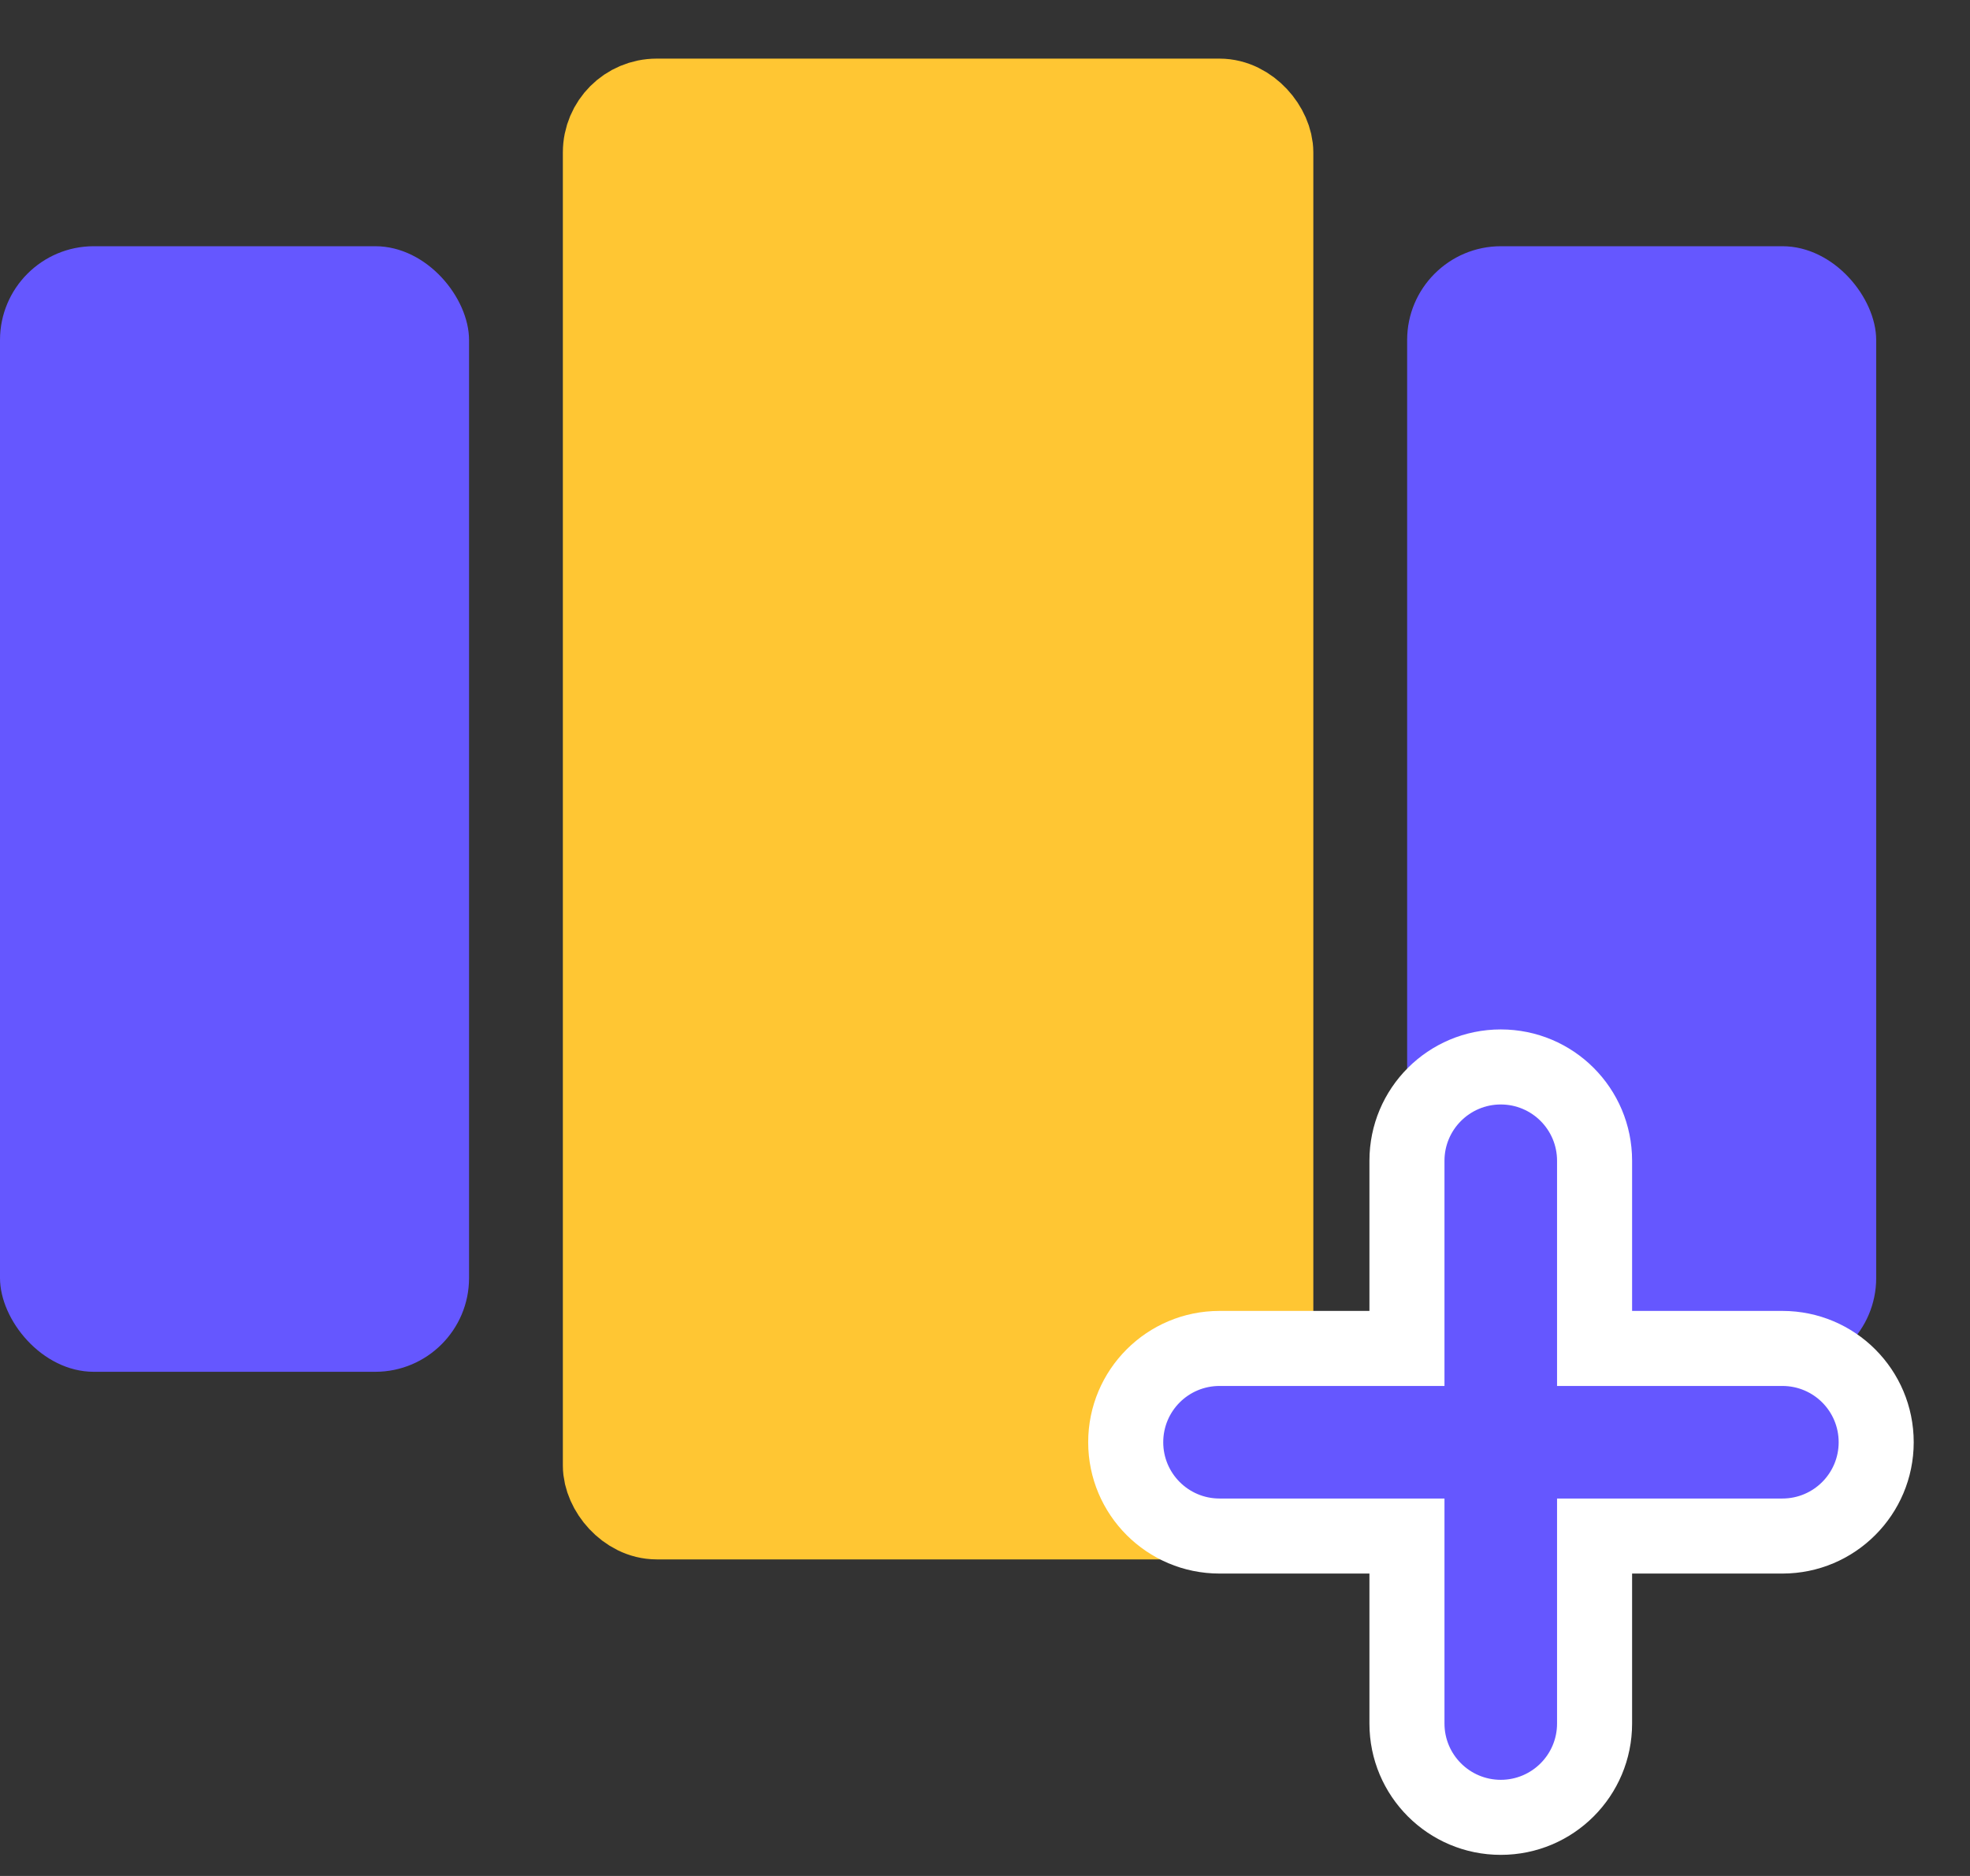 <svg width="21" height="20" viewBox="0 0 21 20" fill="none" xmlns="http://www.w3.org/2000/svg">
<rect x="0" y="0" width="21" height="20" fill="#333333" stroke="none"/>
<rect x="6.5" y="1.125" width="7" height="15" rx="0.5" fill="#FFC633" stroke="#FFC633"/>
<rect x="15" y="2.625" width="5" height="12" rx="1" fill="#6557FF"/>
<rect y="2.625" width="5" height="12" rx="1" fill="#6557FF"/>
<path fill-rule="evenodd" clip-rule="evenodd" d="M14.998 18.375C14.998 18.927 15.445 19.375 15.998 19.375C16.551 19.375 16.998 18.927 16.998 18.375V16.376H19C19.553 16.376 20 15.928 20 15.376C20 14.824 19.553 14.376 19 14.376H16.998V12.375C16.998 11.823 16.551 11.375 15.998 11.375C15.445 11.375 14.998 11.823 14.998 12.375V14.376H13C12.447 14.376 12 14.824 12 15.376C12 15.928 12.447 16.376 13 16.376H14.998V18.375Z" fill="#6557FF"/>
<path d="M16.998 16.376V15.976H16.598V16.376H16.998ZM16.998 14.376H16.598V14.776H16.998V14.376ZM14.998 14.376V14.776H15.398V14.376H14.998ZM14.998 16.376H15.398V15.976H14.998V16.376ZM15.998 18.975C15.667 18.975 15.398 18.706 15.398 18.375H14.598C14.598 19.148 15.224 19.775 15.998 19.775V18.975ZM16.598 18.375C16.598 18.706 16.33 18.975 15.998 18.975V19.775C16.773 19.775 17.398 19.148 17.398 18.375H16.598ZM16.598 16.376V18.375H17.398V16.376H16.598ZM19 15.976H16.998V16.776H19V15.976ZM19.6 15.376C19.6 15.707 19.332 15.976 19 15.976V16.776C19.774 16.776 20.4 16.148 20.4 15.376H19.6ZM19 14.776C19.332 14.776 19.6 15.044 19.6 15.376H20.4C20.4 14.603 19.774 13.976 19 13.976V14.776ZM16.998 14.776H19V13.976H16.998V14.776ZM16.598 12.375V14.376H17.398V12.375H16.598ZM15.998 11.775C16.33 11.775 16.598 12.044 16.598 12.375H17.398C17.398 11.602 16.773 10.975 15.998 10.975V11.775ZM15.398 12.375C15.398 12.044 15.667 11.775 15.998 11.775V10.975C15.224 10.975 14.598 11.602 14.598 12.375H15.398ZM15.398 14.376V12.375H14.598V14.376H15.398ZM13 14.776H14.998V13.976H13V14.776ZM12.4 15.376C12.4 15.044 12.668 14.776 13 14.776V13.976C12.226 13.976 11.6 14.603 11.6 15.376H12.4ZM13 15.976C12.668 15.976 12.4 15.707 12.4 15.376H11.6C11.6 16.148 12.226 16.776 13 16.776V15.976ZM14.998 15.976H13V16.776H14.998V15.976ZM15.398 18.375V16.376H14.598V18.375H15.398Z" fill="white"/>
</svg>
